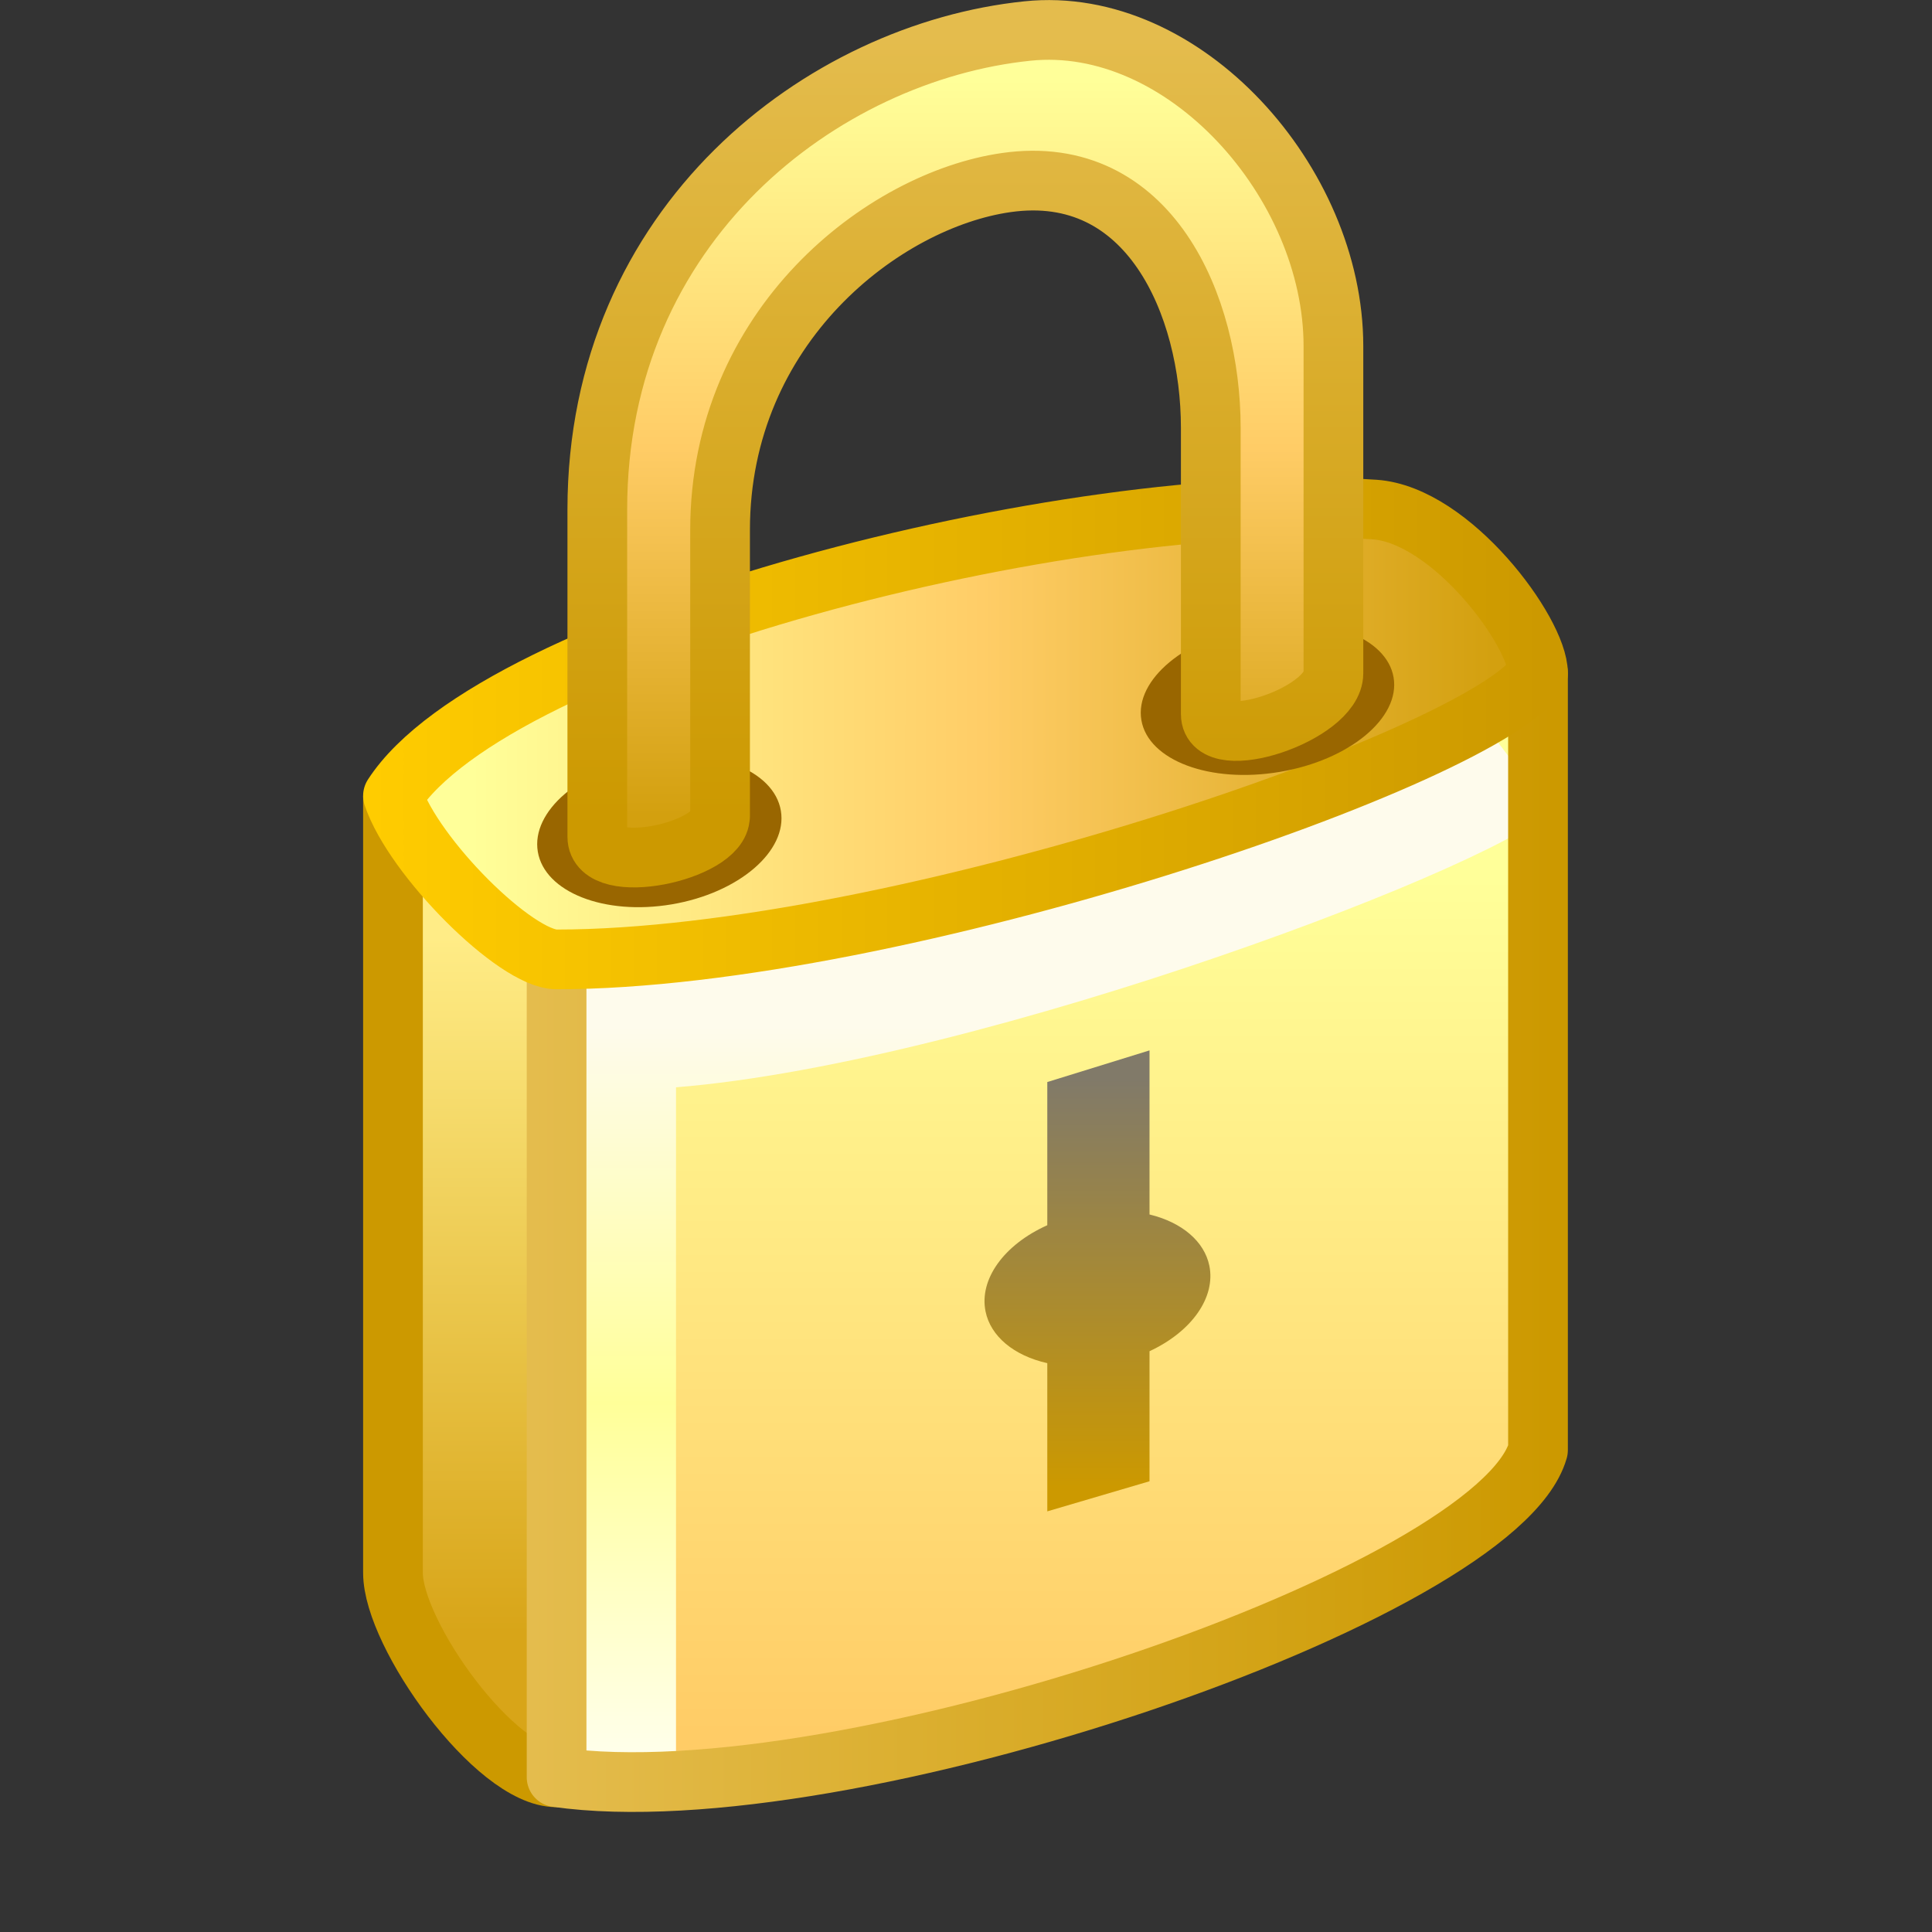 <?xml version="1.0" encoding="UTF-8" standalone="no"?>
<svg
   sodipodi:docname="lock.16.svg"
   inkscape:version="1.3.2 (1:1.3.2+202311252150+091e20ef0f)"
   id="svg8"
   version="1.1"
   viewBox="0 0 16 16"
   height="16"
   width="16"
   inkscape:export-filename="lock.png"
   inkscape:export-xdpi="96"
   inkscape:export-ydpi="96"
   xmlns:inkscape="http://www.inkscape.org/namespaces/inkscape"
   xmlns:sodipodi="http://sodipodi.sourceforge.net/DTD/sodipodi-0.dtd"
   xmlns:xlink="http://www.w3.org/1999/xlink"
   xmlns="http://www.w3.org/2000/svg"
   xmlns:svg="http://www.w3.org/2000/svg"
   xmlns:rdf="http://www.w3.org/1999/02/22-rdf-syntax-ns#"
   xmlns:cc="http://creativecommons.org/ns#"
   xmlns:dc="http://purl.org/dc/elements/1.1/">
  <rect x="0" y="0" width="16" height="16" fill="#333333" stroke="none"/>
  <defs
     id="defs2">
    <linearGradient
       id="linearGradient4"
       inkscape:collect="always">
      <stop
         id="stop3"
         offset="0"
         style="stop-color:#ffcc00;stop-opacity:1" />
      <stop
         id="stop4"
         offset="1"
         style="stop-color:#cc9900;stop-opacity:1" />
    </linearGradient>
    <linearGradient
       id="linearGradient2"
       inkscape:collect="always">
      <stop
         id="stop1"
         offset="0"
         style="stop-color:#e4bc4d;stop-opacity:1" />
      <stop
         id="stop2"
         offset="1"
         style="stop-color:#cc9900;stop-opacity:1" />
    </linearGradient>
    <linearGradient
       id="linearGradient1206"
       inkscape:collect="always">
      <stop
         id="stop1202"
         offset="0"
         style="stop-color:#e4bc4d;stop-opacity:1" />
      <stop
         id="stop1204"
         offset="1"
         style="stop-color:#cc9900;stop-opacity:1" />
    </linearGradient>
    <linearGradient
       inkscape:collect="always"
       id="linearGradient1365">
      <stop
         style="stop-color:#cc9900;stop-opacity:1"
         offset="0"
         id="stop1361" />
      <stop
         style="stop-color:#817a69;stop-opacity:1"
         offset="1"
         id="stop1363" />
    </linearGradient>
    <linearGradient
       inkscape:collect="always"
       id="linearGradient1339">
      <stop
         style="stop-color:#fffff0;stop-opacity:1"
         offset="0"
         id="stop1335" />
      <stop
         id="stop1343"
         offset="0.5"
         style="stop-color:#ffff99;stop-opacity:1" />
      <stop
         style="stop-color:#fefbec;stop-opacity:1"
         offset="1"
         id="stop1337" />
    </linearGradient>
    <linearGradient
       inkscape:collect="always"
       id="linearGradient1325">
      <stop
         style="stop-color:#d8a518;stop-opacity:1"
         offset="0"
         id="stop1321" />
      <stop
         style="stop-color:#ffec86;stop-opacity:1"
         offset="1"
         id="stop1323" />
    </linearGradient>
    <linearGradient
       inkscape:collect="always"
       id="linearGradient1317">
      <stop
         style="stop-color:#ffcc66;stop-opacity:1"
         offset="0"
         id="stop1313" />
      <stop
         style="stop-color:#ffff99;stop-opacity:1"
         offset="1"
         id="stop1315" />
    </linearGradient>
    <linearGradient
       id="linearGradient1308"
       inkscape:collect="always">
      <stop
         style="stop-color:#ffff99;stop-opacity:1"
         offset="0"
         id="stop1306" />
      <stop
         id="stop1304"
         offset="0.5"
         style="stop-color:#ffcd67;stop-opacity:1" />
      <stop
         style="stop-color:#d3a00f;stop-opacity:1"
         offset="1"
         id="stop1302" />
    </linearGradient>
    <linearGradient
       inkscape:collect="always"
       id="linearGradient1280">
      <stop
         style="stop-color:#d3a00f;stop-opacity:1"
         offset="0"
         id="stop1276" />
      <stop
         id="stop1284"
         offset="0.5"
         style="stop-color:#ffcc66;stop-opacity:1" />
      <stop
         style="stop-color:#ffff99;stop-opacity:1"
         offset="1"
         id="stop1278" />
    </linearGradient>
    <linearGradient
       gradientTransform="matrix(0.342,0,0,0.342,-3.253,-0.418)"
       inkscape:collect="always"
       xlink:href="#linearGradient1280"
       id="linearGradient1282"
       x1="70.568"
       y1="21"
       x2="70.568"
       y2="3"
       gradientUnits="userSpaceOnUse" />
    <linearGradient
       gradientTransform="matrix(0.342,0,0,0.342,-3.253,-0.418)"
       inkscape:collect="always"
       xlink:href="#linearGradient1308"
       id="linearGradient1300"
       x1="57.544"
       y1="18.977"
       x2="82.568"
       y2="18.977"
       gradientUnits="userSpaceOnUse" />
    <linearGradient
       gradientTransform="matrix(0.342,0,0,0.342,-3.253,-0.418)"
       inkscape:collect="always"
       xlink:href="#linearGradient1317"
       id="linearGradient1319"
       x1="62.568"
       y1="43.5"
       x2="62.568"
       y2="22.5"
       gradientUnits="userSpaceOnUse" />
    <linearGradient
       gradientTransform="matrix(0.342,0,0,0.342,-3.253,-0.418)"
       inkscape:collect="always"
       xlink:href="#linearGradient1325"
       id="linearGradient1327"
       x1="57.068"
       y1="41"
       x2="57.068"
       y2="24"
       gradientUnits="userSpaceOnUse" />
    <linearGradient
       gradientTransform="matrix(0.342,0,0,0.342,-3.095,-0.168)"
       inkscape:collect="always"
       xlink:href="#linearGradient1339"
       id="linearGradient1341"
       x1="60.817"
       y1="43.862"
       x2="60.817"
       y2="25.459"
       gradientUnits="userSpaceOnUse" />
    <linearGradient
       inkscape:collect="always"
       xlink:href="#linearGradient1365"
       id="linearGradient1367"
       x1="53.068"
       y1="74.257"
       x2="53.068"
       y2="64.257"
       gradientUnits="userSpaceOnUse"
       gradientTransform="matrix(0.342,0,0,0.342,3.46,-13.004)" />
    <linearGradient
       gradientUnits="userSpaceOnUse"
       y2="31.061"
       x2="96.568"
       y1="31.061"
       x1="71.568"
       id="linearGradient1208"
       xlink:href="#linearGradient2"
       inkscape:collect="always"
       gradientTransform="matrix(0.342,0,0,0.342,-7.533,-0.418)" />
    <linearGradient
       gradientUnits="userSpaceOnUse"
       y2="18.977"
       x2="96.326"
       y1="18.977"
       x1="67.568"
       id="linearGradient1216"
       xlink:href="#linearGradient4"
       inkscape:collect="always"
       gradientTransform="matrix(0.342,0,0,0.342,-7.533,-0.418)" />
    <linearGradient
       gradientUnits="userSpaceOnUse"
       y2="21"
       x2="78.568"
       y1="2"
       x1="78.568"
       id="linearGradient1224"
       xlink:href="#linearGradient1206"
       inkscape:collect="always"
       gradientTransform="matrix(0.342,0,0,0.342,-7.533,-0.418)" />
  </defs>
  <sodipodi:namedview
     inkscape:bbox-paths="false"
     fit-margin-bottom="0"
     fit-margin-right="0"
     fit-margin-left="0"
     fit-margin-top="0"
     inkscape:bbox-nodes="true"
     inkscape:snap-bbox="true"
     inkscape:window-maximized="1"
     inkscape:window-y="0"
     inkscape:window-x="0"
     inkscape:window-height="2058"
     inkscape:window-width="3840"
     units="px"
     showgrid="false"
     inkscape:document-rotation="0"
     inkscape:current-layer="layer1"
     inkscape:document-units="px"
     inkscape:cy="7.3307086"
     inkscape:cx="8.3582231"
     inkscape:zoom="90.509668"
     inkscape:pageshadow="2"
     inkscape:pageopacity="0.0"
     borderopacity="1.0"
     bordercolor="#666666"
     pagecolor="#ffffff"
     id="base"
     showguides="true"
     inkscape:guide-bbox="true"
     inkscape:snap-smooth-nodes="true"
     inkscape:pagecheckerboard="0"
     inkscape:showpageshadow="2"
     inkscape:deskcolor="#d1d1d1">
    <inkscape:grid
       originy="0"
       originx="0"
       id="grid1504"
       type="xygrid"
       spacingy="1"
       spacingx="1"
       units="px"
       visible="false" />
    <inkscape:grid
       originy="0"
       originx="0"
       spacingy="0.5"
       spacingx="0.5"
       id="grid1507"
       type="xygrid"
       units="px"
       visible="false" />
  </sodipodi:namedview>
  <g
     transform="translate(-12.568)"
     id="layer1"
     inkscape:groupmode="layer"
     inkscape:label="Layer 1">
    <g
       id="g4"
       transform="matrix(0.989,0,0,0.989,0.222,0.062)">
      <path
         style="fill:url(#linearGradient1327);fill-opacity:1;stroke:none;stroke-width:0.5;stroke-linecap:butt;stroke-linejoin:miter;stroke-dasharray:none;stroke-opacity:1"
         d="m 15.774,6.602 v 6.506 c 0,0.514 0.856,1.712 1.37,1.712 V 7.971 C 16.756,7.865 15.96,6.91 15.774,6.602 Z"
         id="path1329"
         sodipodi:nodetypes="ccccc" />
      <path
         style="fill:url(#linearGradient1319);fill-opacity:1;stroke:none;stroke-width:0.5;stroke-linecap:butt;stroke-linejoin:miter;stroke-dasharray:none;stroke-opacity:1"
         d="m 17.144,7.971 v 6.848 c 2.397,0.342 7.875,-1.541 8.218,-2.739 V 5.574"
         id="path1333"
         sodipodi:nodetypes="cccc" />
      <path
         sodipodi:nodetypes="ccc"
         id="path1331"
         d="M 25.168,6.339 C 24.437,6.896 19.869,8.564 17.644,8.564 V 15.069"
         style="fill:none;stroke:url(#linearGradient1341);stroke-width:1;stroke-linecap:butt;stroke-linejoin:miter;stroke-miterlimit:4;stroke-dasharray:none;stroke-opacity:1" />
      <path
         sodipodi:nodetypes="ccc"
         id="path1266"
         d="m 15.774,6.602 v 6.506 c 0,0.514 0.856,1.712 1.37,1.712"
         style="fill:none;fill-opacity:1;stroke:#cc9900;stroke-width:0.5;stroke-linecap:butt;stroke-linejoin:miter;stroke-dasharray:none;stroke-opacity:1" />
      <path
         sodipodi:nodetypes="cccc"
         id="path1264"
         d="m 17.144,7.971 v 6.848 c 2.397,0.342 7.875,-1.541 8.218,-2.739 V 5.574"
         style="fill:none;fill-opacity:1;stroke:url(#linearGradient1208);stroke-width:0.5;stroke-linecap:round;stroke-linejoin:round;stroke-dasharray:none;stroke-opacity:1" />
      <path
         sodipodi:nodetypes="scscs"
         id="path1260"
         d="m 17.144,7.971 c -0.342,0 -1.198,-0.856 -1.37,-1.37 0.856,-1.324 5.65,-2.568 8.218,-2.397 0.644,0.043 1.37,1.027 1.37,1.37 -0.395,0.685 -5.364,2.397 -8.218,2.397 z"
         style="fill:url(#linearGradient1300);fill-opacity:1;stroke:url(#linearGradient1216);stroke-width:0.5;stroke-linecap:round;stroke-linejoin:round;stroke-dasharray:none;stroke-opacity:1" />
      <ellipse
         rx="1.032"
         ry="0.621"
         style="fill:#996600;fill-opacity:1;fill-rule:evenodd;stroke-width:0.5;stroke-linecap:round;stroke-linejoin:round;stroke-dasharray:none"
         id="path1129"
         cx="16.603"
         cy="9.802"
         transform="rotate(-9.594)" />
      <ellipse
         rx="1.071"
         ry="0.621"
         transform="rotate(-9.594)"
         cy="9.557"
         cx="21.809"
         id="path1129-3"
         style="fill:#996600;fill-opacity:1;fill-rule:evenodd;stroke-width:0.5;stroke-linecap:round;stroke-linejoin:round;stroke-dasharray:none" />
      <path
         sodipodi:nodetypes="sssssssssss"
         id="path1262"
         d="M 18.513,6.773 V 4.376 c 0,-1.712 1.37,-2.764 2.397,-2.91 1.198,-0.171 1.712,1.027 1.712,2.054 v 2.397 c 0,0.342 1.027,0 1.027,-0.342 V 2.835 c 0,-1.37 -1.251,-2.774 -2.562,-2.638 -1.716,0.177 -3.602,1.611 -3.602,4.008 v 2.739 c 0,0.342 1.027,0.124 1.027,-0.171 z"
         style="fill:url(#linearGradient1282);fill-opacity:1;stroke:url(#linearGradient1224);stroke-width:0.5;stroke-linecap:round;stroke-linejoin:round;stroke-dasharray:none;stroke-opacity:1" />
      <path
         d="M 22.109,8.733 21.253,8.998 V 10.197 c -0.364,0.163 -0.572,0.454 -0.517,0.722 0.042,0.207 0.236,0.37 0.517,0.433 v 1.241 l 0.856,-0.252 v -1.089 c 0.355,-0.165 0.555,-0.452 0.501,-0.716 -0.042,-0.203 -0.228,-0.363 -0.501,-0.429 v -0.071 z"
         style="fill:url(#linearGradient1367);fill-opacity:1;stroke:none;stroke-width:0.5;stroke-linecap:butt;stroke-linejoin:miter;stroke-dasharray:none;stroke-opacity:1"
         id="path1345"
         sodipodi:nodetypes="cccccccccccc" />
    </g>
  </g>
</svg>
